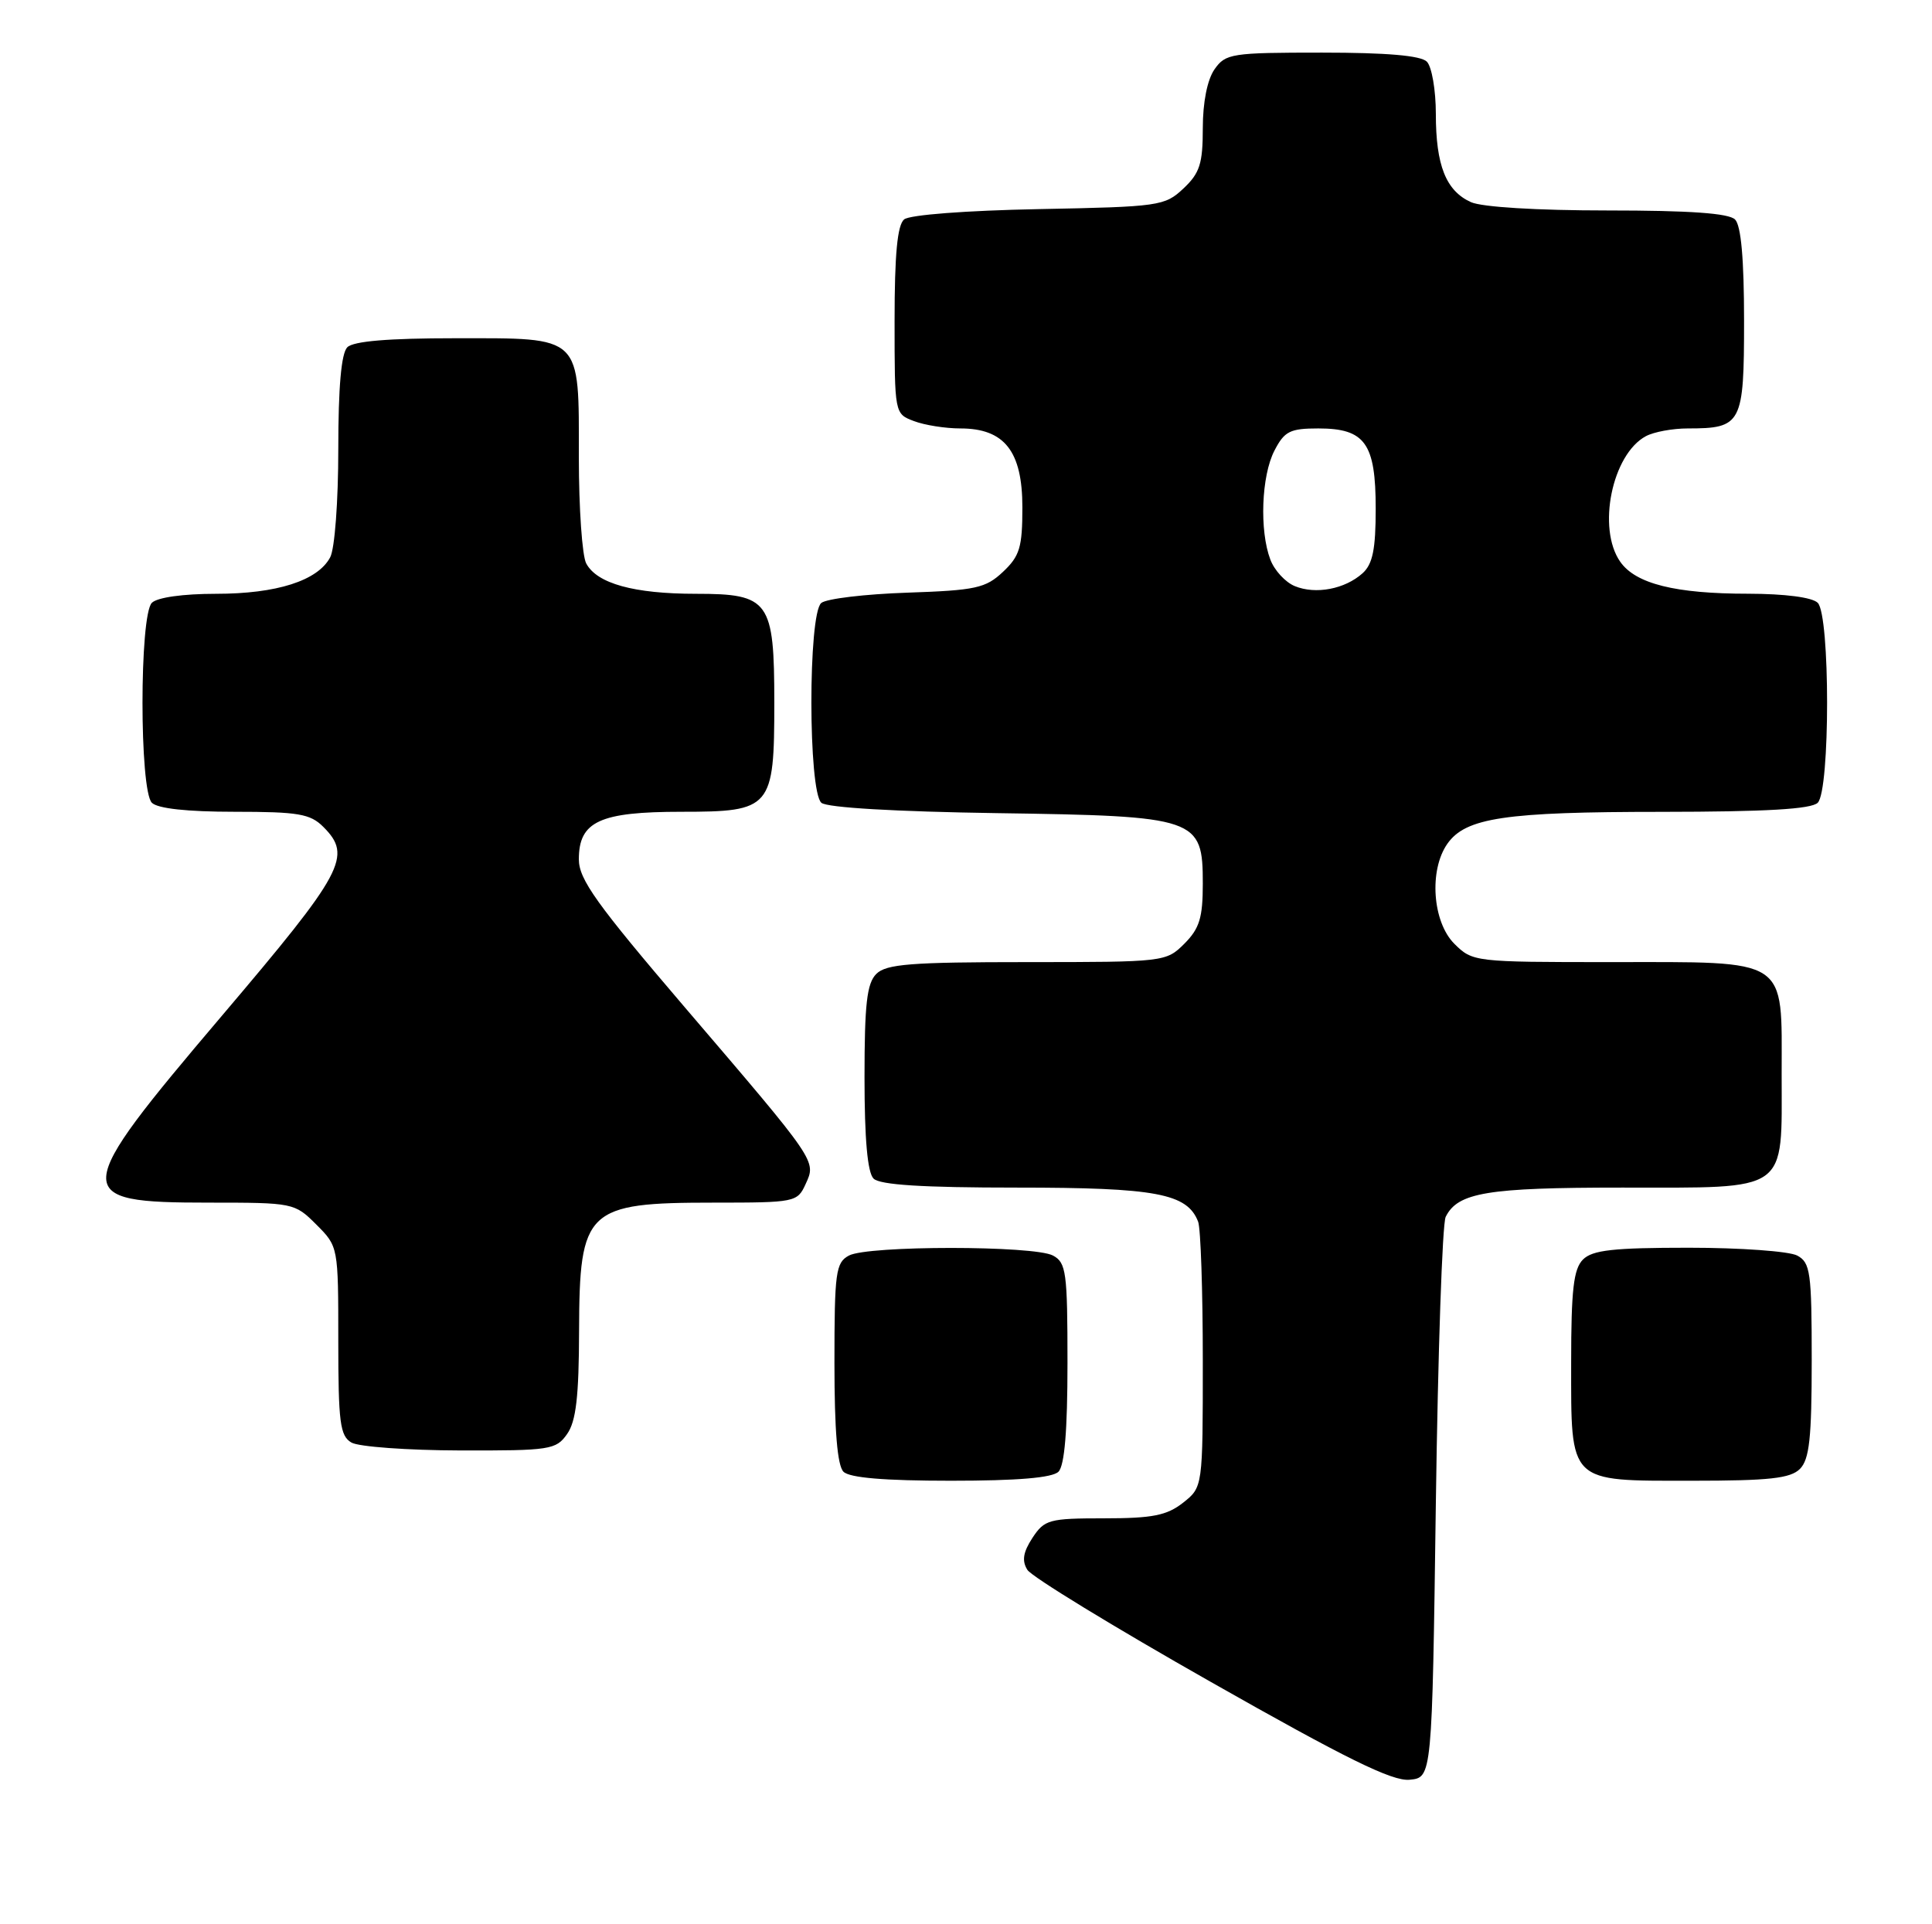 <?xml version="1.0" encoding="UTF-8" standalone="no"?>
<!DOCTYPE svg PUBLIC "-//W3C//DTD SVG 1.1//EN" "http://www.w3.org/Graphics/SVG/1.1/DTD/svg11.dtd" >
<svg xmlns="http://www.w3.org/2000/svg" xmlns:xlink="http://www.w3.org/1999/xlink" version="1.1" viewBox="0 0 257 256">
 <g >
 <path fill="currentColor"
d=" M 191.00 200.00 C 191.28 179.93 191.86 162.77 192.31 161.89 C 193.92 158.65 197.84 158.00 215.72 158.00 C 238.16 158.00 237.00 158.82 237.00 142.90 C 237.00 127.24 238.17 128.00 214.23 128.00 C 196.11 128.00 195.88 127.97 193.45 125.55 C 190.55 122.64 190.07 115.77 192.53 112.26 C 194.96 108.79 200.19 108.01 221.05 108.01 C 234.92 108.00 240.95 107.65 241.80 106.80 C 243.46 105.14 243.46 81.86 241.80 80.20 C 241.07 79.47 237.47 79.00 232.55 78.99 C 222.85 78.99 217.58 77.67 215.53 74.74 C 212.42 70.30 214.44 60.44 218.94 58.03 C 220.00 57.46 222.50 57.00 224.50 57.00 C 231.70 57.00 232.00 56.42 232.00 42.66 C 232.00 34.46 231.60 30.00 230.80 29.20 C 229.97 28.37 224.77 28.00 213.85 28.00 C 204.43 28.00 197.11 27.55 195.66 26.89 C 192.34 25.38 191.00 21.99 191.00 15.15 C 191.00 11.99 190.46 8.86 189.80 8.20 C 188.99 7.39 184.43 7.00 175.86 7.00 C 163.82 7.00 163.03 7.12 161.56 9.22 C 160.60 10.59 160.00 13.60 160.00 17.05 C 160.00 21.78 159.60 23.03 157.42 25.08 C 154.94 27.41 154.23 27.51 138.19 27.82 C 128.50 28.01 121.01 28.58 120.27 29.19 C 119.37 29.94 119.00 33.85 119.00 42.65 C 119.00 55.04 119.00 55.05 121.57 56.02 C 122.98 56.56 125.76 57.00 127.75 57.00 C 133.62 57.00 136.00 60.03 136.00 67.50 C 136.00 72.82 135.65 73.98 133.42 76.08 C 131.11 78.25 129.81 78.54 120.67 78.85 C 115.08 79.04 109.94 79.65 109.25 80.22 C 107.48 81.67 107.50 105.34 109.27 106.81 C 110.04 107.45 119.13 107.98 132.56 108.18 C 159.31 108.57 160.00 108.80 160.00 117.57 C 160.00 122.10 159.56 123.53 157.55 125.55 C 155.12 127.97 154.90 128.00 136.62 128.00 C 121.16 128.00 117.89 128.26 116.57 129.57 C 115.31 130.83 115.00 133.59 115.00 143.37 C 115.00 151.55 115.40 156.00 116.20 156.80 C 117.04 157.64 122.70 158.00 135.25 158.00 C 153.80 158.00 157.93 158.78 159.38 162.54 C 159.72 163.44 160.00 171.74 160.00 181.01 C 160.00 197.85 160.00 197.85 157.37 199.93 C 155.21 201.62 153.31 202.00 146.89 202.00 C 139.55 202.00 138.94 202.17 137.34 204.60 C 136.10 206.50 135.91 207.65 136.66 208.85 C 137.21 209.76 148.21 216.48 161.09 223.78 C 179.06 233.98 185.20 237.00 187.50 236.78 C 190.50 236.50 190.50 236.50 191.00 200.00 Z  M 140.80 195.80 C 141.61 194.99 142.00 190.32 142.00 181.34 C 142.00 169.24 141.83 167.98 140.07 167.04 C 137.55 165.69 115.45 165.69 112.93 167.04 C 111.17 167.98 111.00 169.24 111.00 181.34 C 111.00 190.32 111.39 194.99 112.20 195.80 C 113.01 196.61 117.64 197.00 126.50 197.00 C 135.36 197.00 139.99 196.61 140.80 195.80 Z  M 239.43 195.43 C 240.69 194.16 241.00 191.35 241.00 180.96 C 241.00 169.24 240.82 167.98 239.07 167.04 C 238.00 166.47 231.51 166.00 224.64 166.00 C 214.61 166.00 211.83 166.31 210.57 167.57 C 209.32 168.83 209.00 171.58 209.00 181.24 C 209.00 197.47 208.52 197.00 225.08 197.00 C 235.36 197.00 238.16 196.69 239.43 195.43 Z  M 75.44 190.78 C 76.63 189.09 77.01 185.80 77.03 177.03 C 77.08 160.87 77.99 160.00 94.96 160.00 C 105.76 160.00 106.07 159.94 107.16 157.54 C 108.59 154.42 108.78 154.69 91.09 134.01 C 79.33 120.25 77.00 116.99 77.00 114.32 C 77.00 109.28 79.78 108.00 90.67 108.00 C 102.61 108.00 103.00 107.54 103.00 93.50 C 103.00 79.92 102.34 79.00 92.59 79.00 C 84.33 79.00 79.41 77.64 77.98 74.96 C 77.44 73.95 77.00 67.62 77.00 60.89 C 77.00 44.46 77.56 45.00 60.55 45.00 C 51.65 45.00 47.01 45.39 46.20 46.20 C 45.40 47.00 45.00 51.48 45.00 59.77 C 45.00 66.71 44.53 73.02 43.92 74.15 C 42.26 77.26 36.81 79.00 28.73 79.00 C 24.36 79.00 20.92 79.48 20.20 80.20 C 18.54 81.86 18.54 105.14 20.20 106.80 C 20.97 107.57 24.91 108.00 31.20 108.00 C 39.67 108.00 41.27 108.27 43.00 110.00 C 46.90 113.90 45.79 115.97 29.50 135.16 C 9.33 158.92 9.26 160.00 27.78 160.00 C 39.02 160.00 39.19 160.03 42.08 162.92 C 45.00 165.84 45.00 165.86 45.00 178.37 C 45.00 189.25 45.23 191.03 46.75 191.92 C 47.71 192.48 54.21 192.95 61.19 192.97 C 73.19 193.00 73.97 192.88 75.44 190.78 Z  M 172.24 77.98 C 170.99 77.47 169.53 75.89 168.99 74.46 C 167.52 70.61 167.79 63.30 169.53 59.95 C 170.86 57.37 171.60 57.00 175.37 57.00 C 181.59 57.00 183.00 58.97 183.00 67.67 C 183.00 73.09 182.60 75.05 181.25 76.27 C 178.90 78.38 175.01 79.12 172.24 77.98 Z "/>
</g>
</svg>